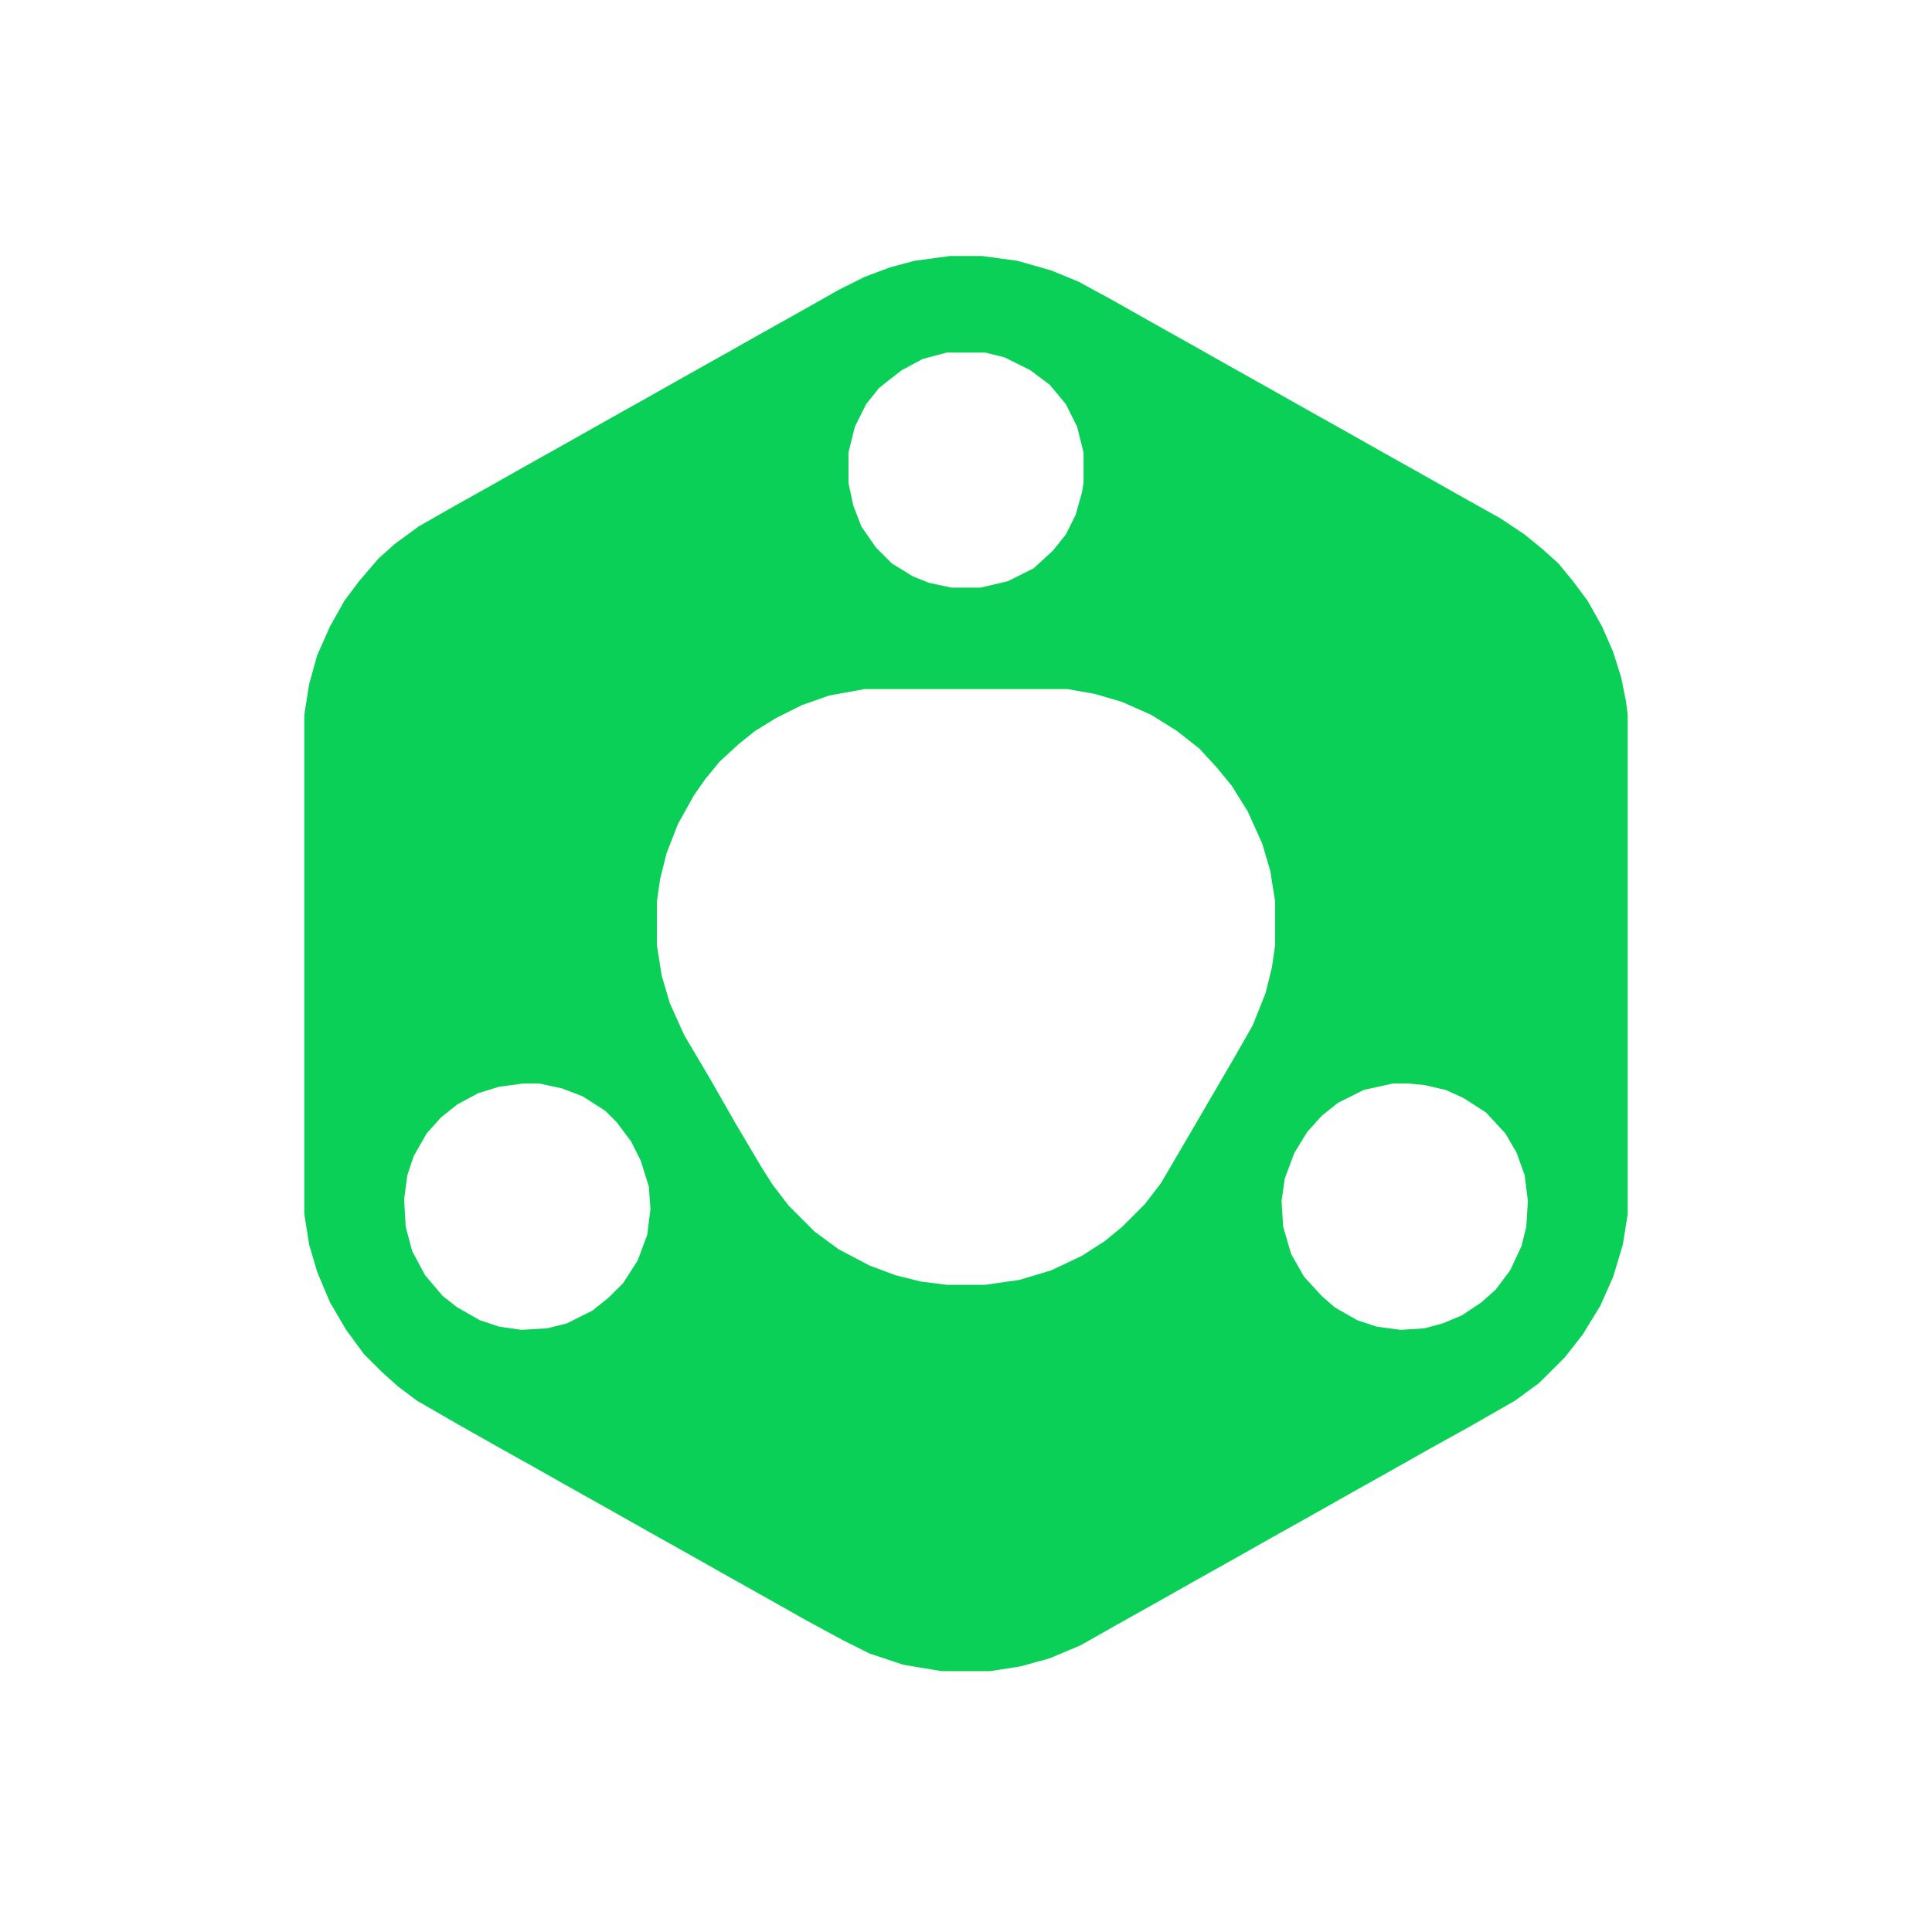 <svg xmlns="http://www.w3.org/2000/svg" width="1280" height="1280" version="1.1" viewBox="0 0 1200 1200"><path fill="#0BD057" d="m0 0h20l22 3 21 6 17 7 22 12 23 13 25 14 23 13 25 14 23 13 25 14 23 13 25 14 23 13 25 14 15 10 11 9 10 9 9 11 9 12 9 16 7 16 5 16 3 15 1 8v310l-3 19-6 20-8 18-11 18-11 14-16 16-15 11-28 16-27 15-23 13-25 14-23 13-25 14-23 13-25 14-23 13-25 14-23 13-19 8-18 5-19 3h-30l-24-4-21-7-16-8-24-13-23-13-25-14-23-13-25-14-23-13-25-14-23-13-25-14-23-13-26-15-12-9-10-9-11-11-11-15-10-17-8-19-5-17-3-19v-310l3-19 5-18 8-18 9-16 9-12 12-14 10-9 15-11 21-12 25-14 23-13 25-14 23-13 25-14 23-13 25-14 23-13 25-14 23-13 16-8 16-6 15-4zm-2 60-15 4-13 7-9 7-5 4-8 10-7 14-4 16v19l3 14 5 13 9 13 10 10 13 8 10 4 14 3h18l17-4 16-8 12-11 8-10 6-12 4-14 1-6v-19l-4-16-7-14-10-12-12-9-16-8-12-3zm-51 209-22 4-17 6-16 8-13 8-10 8-12 11-9 11-7 10-10 18-7 18-4 16-2 14v27l3 19 5 17 9 20 16 27 16 28 16 27 7 11 10 13 16 16 15 11 19 10 16 6 16 4 16 2h24l21-3 20-6 19-9 14-9 11-9 14-14 10-13 17-29 28-48 12-21 8-20 4-16 2-14v-27l-3-19-5-17-9-20-10-16-9-11-11-12-14-11-16-10-18-8-17-5-17-3zm-212 245-15 2-13 4-13 7-10 8-9 10-8 14-4 12-2 15 1 17 4 15 8 15 11 13 9 7 14 8 12 4 14 2 16-1 12-3 16-8 10-8 9-9 9-14 6-16 2-16-1-14-5-16-6-12-9-12-7-7-14-9-13-5-14-3zm540 0-18 4-16 8-10 8-9 10-8 13-6 16-2 14 1 16 5 17 8 14 11 12 8 7 14 8 12 4 15 2 15-1 11-3 12-5 12-8 9-8 9-12 7-15 3-12 1-16-2-16-5-14-7-12-12-13-14-9-11-5-13-3-10-1z" transform="translate(590,159)"/></svg>